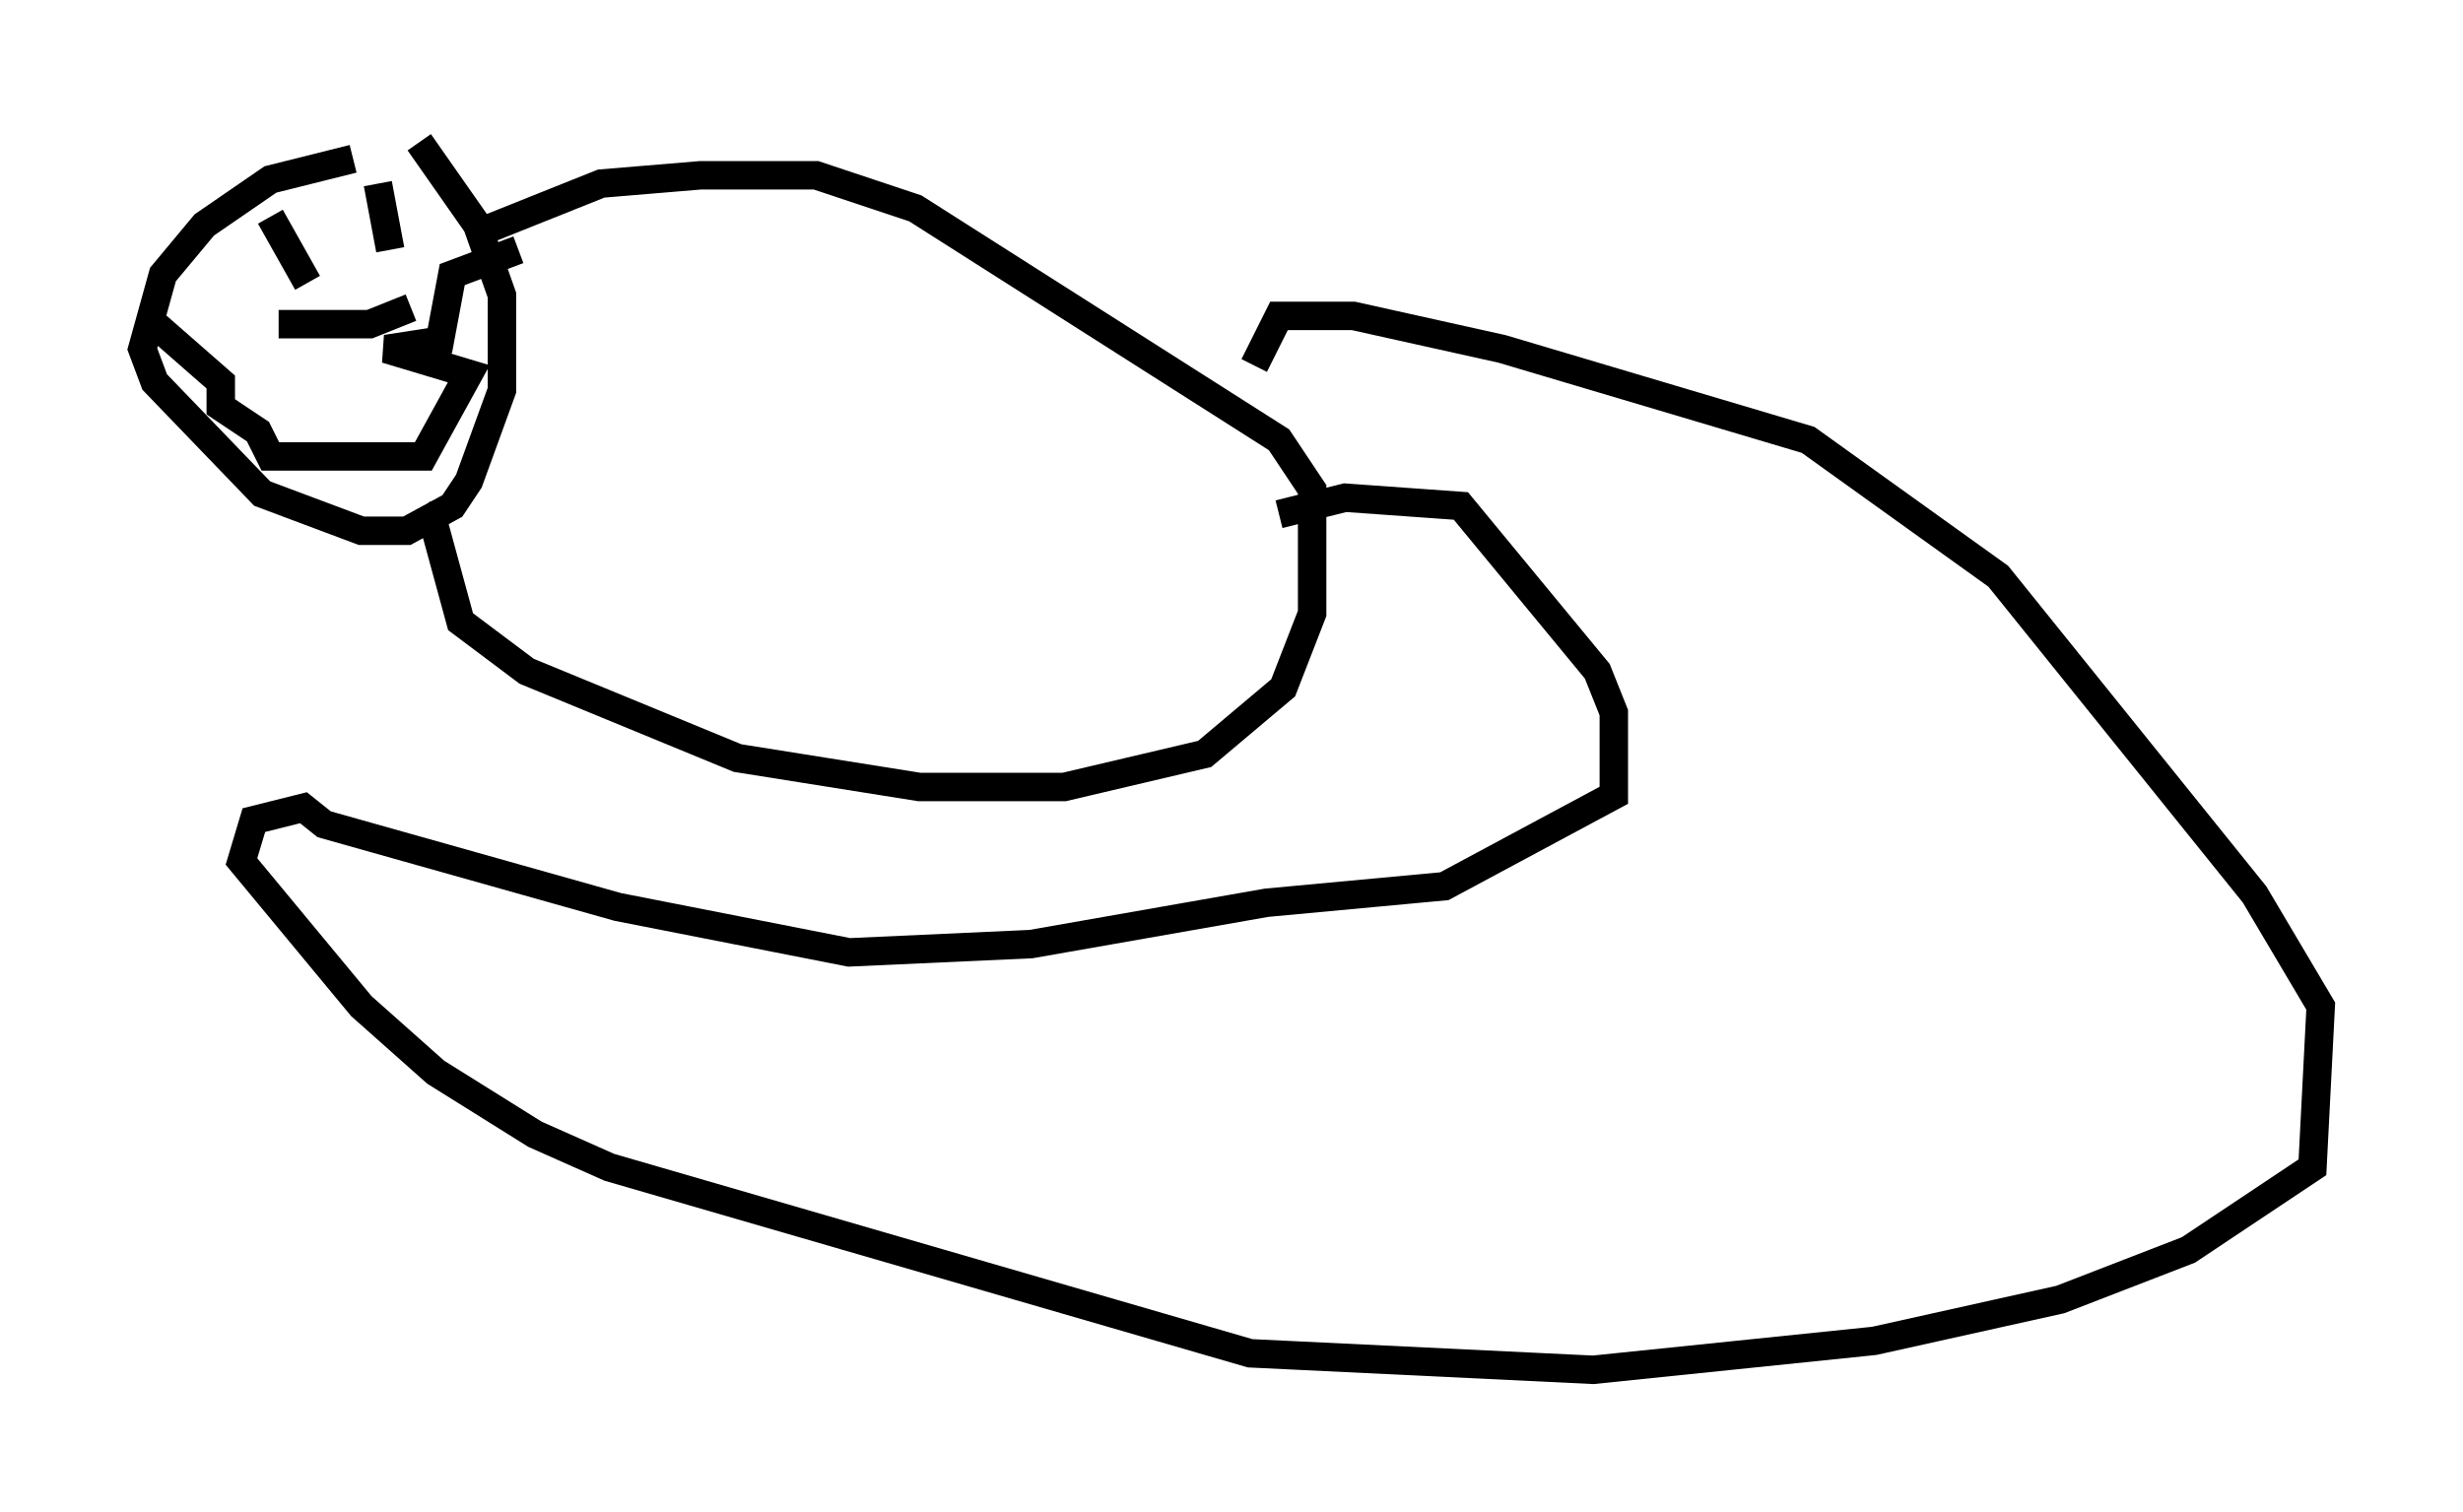 <?xml version="1.0" encoding="utf-8" ?>
<svg baseProfile="full" height="53.14" version="1.1" width="86.547" xmlns="http://www.w3.org/2000/svg" xmlns:ev="http://www.w3.org/2001/xml-events" xmlns:xlink="http://www.w3.org/1999/xlink"><defs /><rect fill="white" height="53.14" width="86.547" x="0" y="0" /><path d="M16.039, 5.726 m-3.631, -0.145 l-2.905, 0.726 -2.324, 1.598 l-1.453, 1.743 -0.726, 2.615 l0.436, 1.162 3.777, 3.922 l3.486, 1.307 1.598, 0.0 l1.598, -0.872 0.581, -0.872 l1.162, -3.196 0.0, -3.341 l-0.872, -2.469 -2.034, -2.905 m2.034, 3.196 l4.358, -1.743 3.486, -0.291 l4.067, 0.0 3.486, 1.162 l12.782, 8.134 1.162, 1.743 l0.0, 4.358 -1.017, 2.615 l-2.76, 2.324 -4.939, 1.162 l-5.084, 0.0 -6.391, -1.017 l-7.408, -3.05 -2.324, -1.743 l-0.872, -3.196 -0.581, -0.726 m30.212, 0.145 l2.324, -0.581 4.067, 0.291 l4.793, 5.81 0.581, 1.453 l0.0, 2.905 -5.955, 3.196 l-6.246, 0.581 -8.279, 1.453 l-6.391, 0.291 -8.134, -1.598 l-10.313, -2.905 -0.726, -0.581 l-1.743, 0.436 -0.436, 1.453 l4.212, 5.084 2.615, 2.324 l3.486, 2.179 2.615, 1.162 l22.514, 6.536 12.056, 0.581 l9.877, -1.017 6.536, -1.453 l4.503, -1.743 4.358, -2.905 l0.291, -5.665 -2.324, -3.922 l-9.006, -11.184 -6.682, -4.793 l-10.749, -3.196 -5.229, -1.162 l-2.615, 0.0 -0.872, 1.743 m-38.637, -1.453 l2.324, 2.034 0.0, 0.872 l1.307, 0.872 0.436, 0.872 l5.374, 0.0 1.598, -2.905 l-2.905, -0.872 1.888, -0.291 l0.436, -2.324 2.324, -0.872 m-8.715, -1.162 l1.307, 2.324 m2.469, -3.486 l0.436, 2.324 m-3.922, 2.615 l3.196, 0.0 1.453, -0.581 " fill="none" stroke="black" stroke-width="1" /></svg>